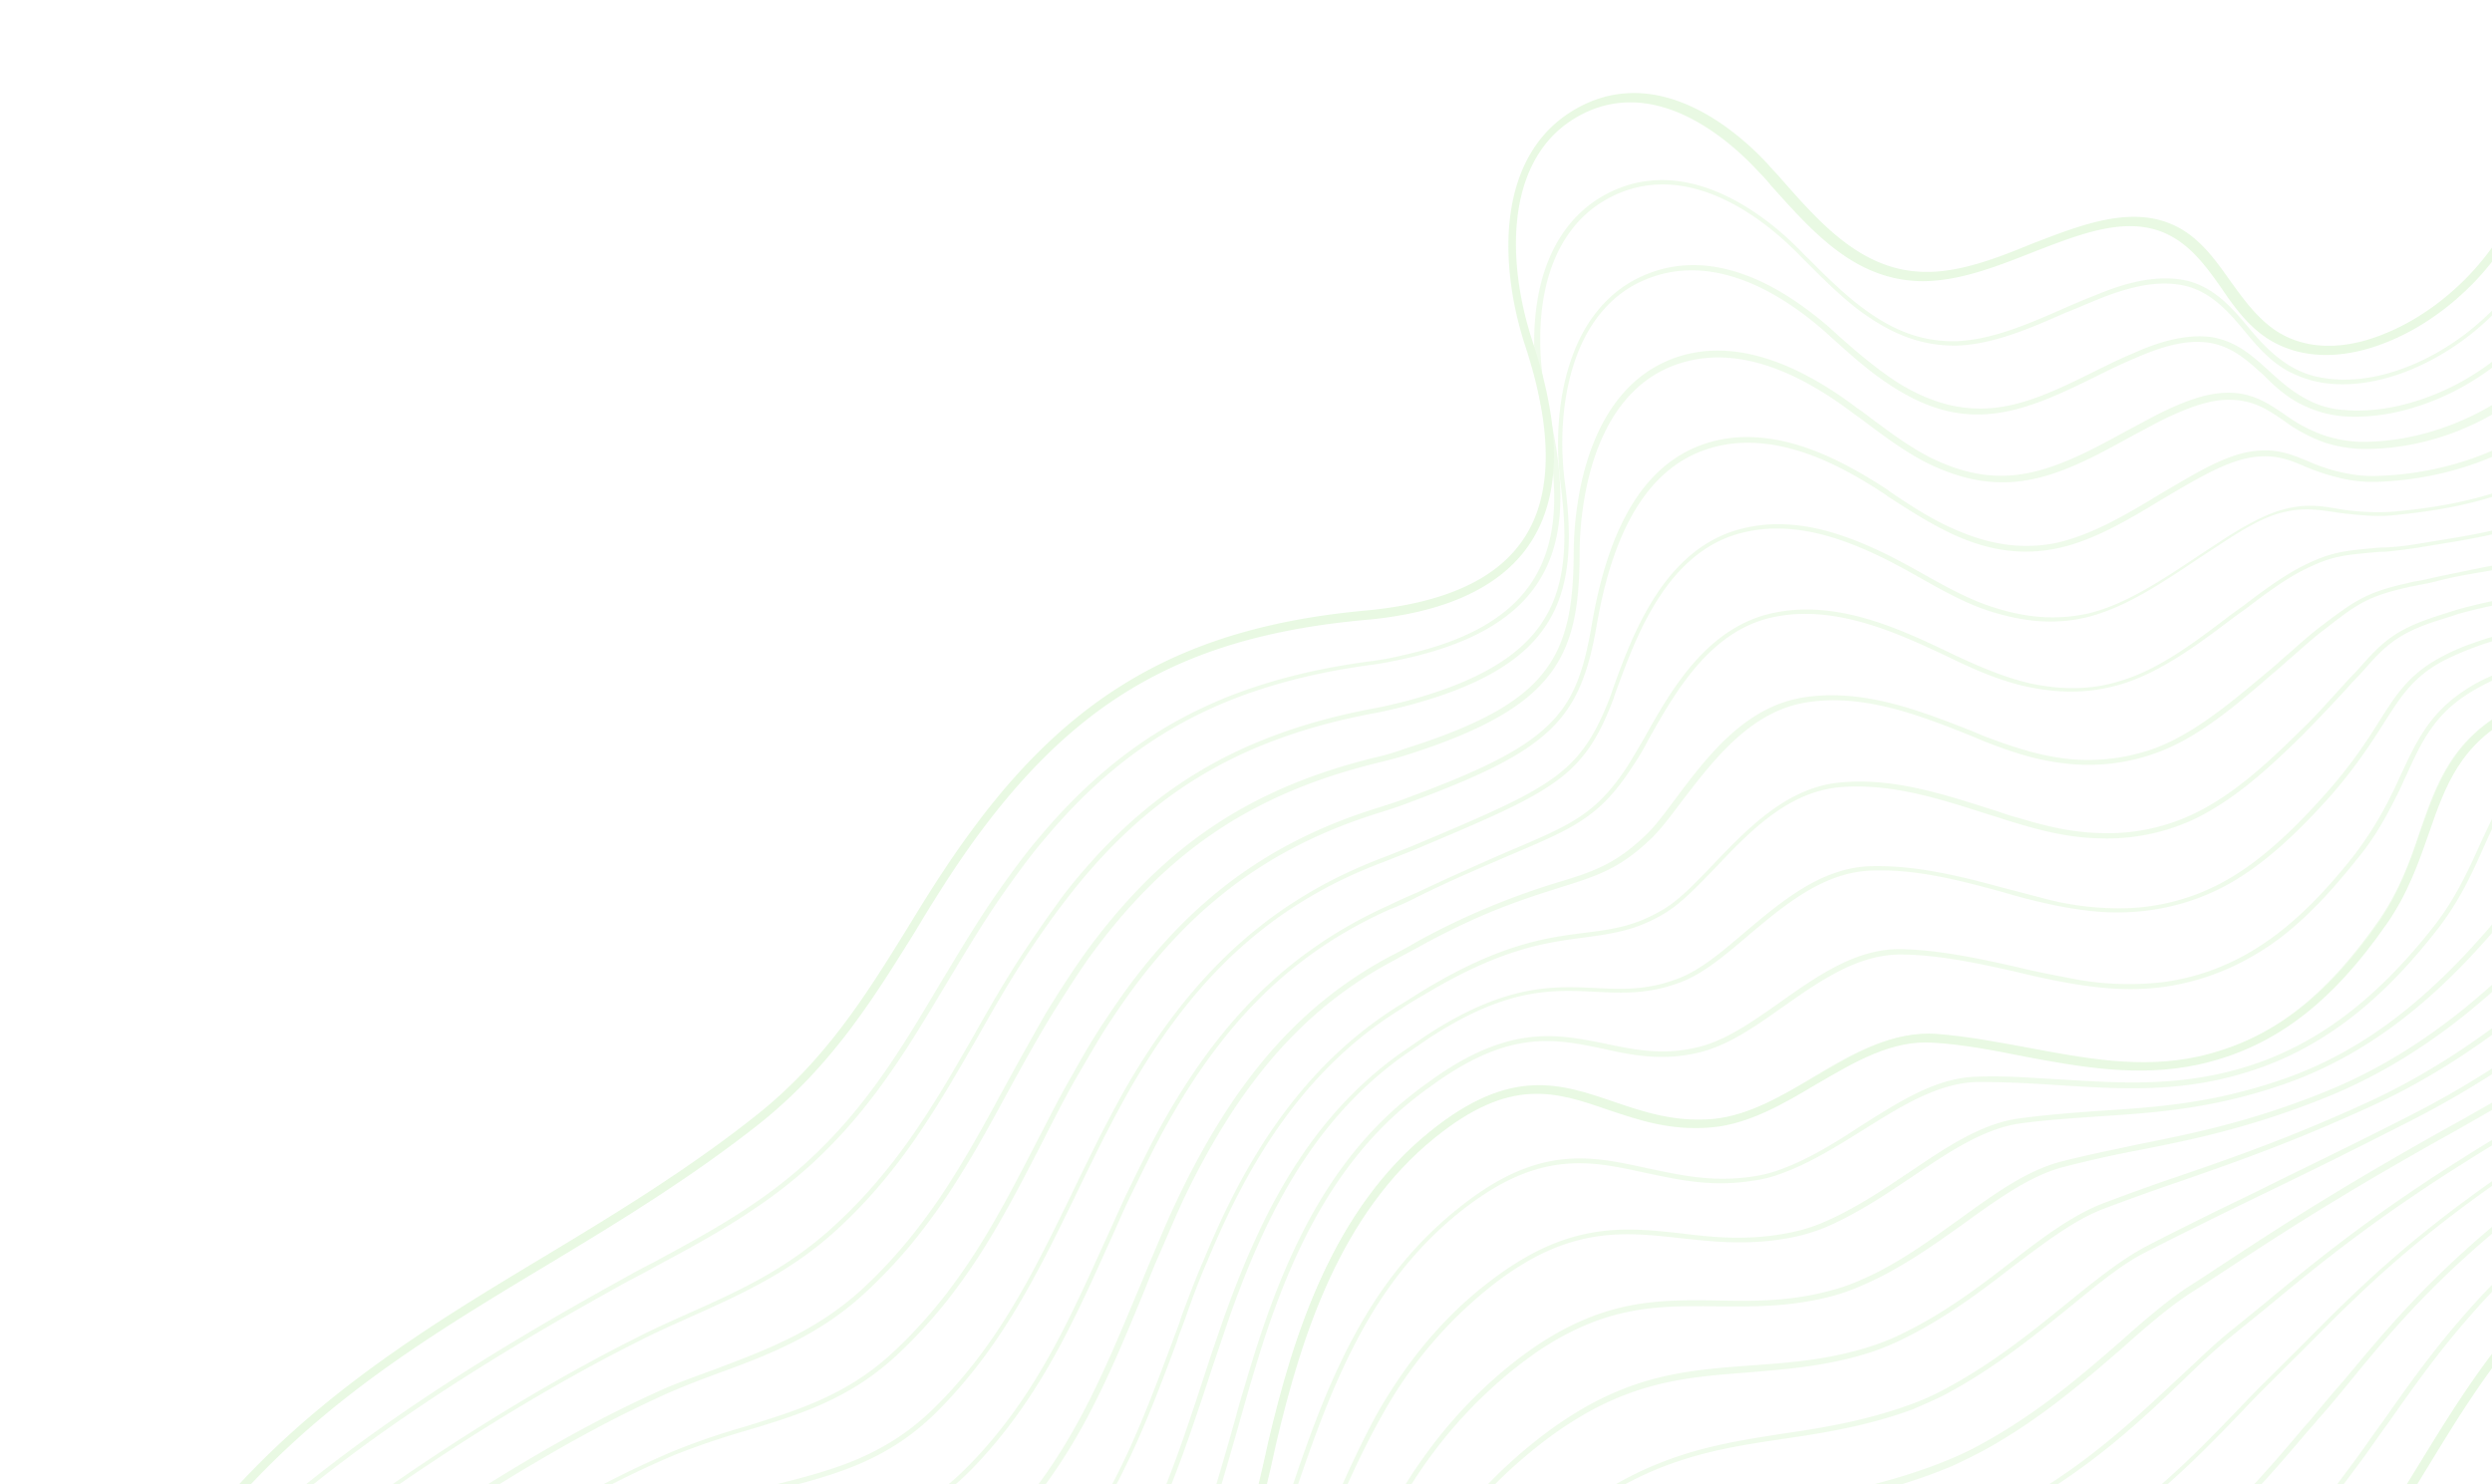 <svg xmlns="http://www.w3.org/2000/svg" xmlns:xlink="http://www.w3.org/1999/xlink" width="851" height="507" viewBox="0 0 851 507">
  <defs>
    <clipPath id="clip-path">
      <rect id="Rectangle_3739" data-name="Rectangle 3739" width="851" height="507" transform="translate(1069 573)" fill="#fff" stroke="#707070" stroke-width="1"/>
    </clipPath>
  </defs>
  <g id="Mask_Group_19" data-name="Mask Group 19" transform="translate(-1069 -573)" clip-path="url(#clip-path)">
    <g id="Group" transform="matrix(0.574, -0.819, 0.819, 0.574, 847.209, 1228.508)" opacity="0.11">
      <g id="Group_8430" data-name="Group 8430" transform="translate(0.207 0.866)" opacity="0.7">
        <path id="Path_3113" data-name="Path 3113" d="M1129.309,418.86a103.893,103.893,0,0,1-26.891-11.252C867.777,262.307,794.61,266.952,730.141,271.06c-34.3,2.288-66.911,4.236-120.007-15.874-30.324-11.408-56.884-25.861-82.767-39.846-46.406-25.066-90.221-48.842-147.9-51.035-6.618-.242-13.553-.3-20.487-.358-26.608-.459-54.1-.62-79.392-10.866-37.85-15.206-60.622-45.607-82.858-75.03-11.352-15.328-23.379-31.123-37.158-44.4C121.04-3.721,90.638-.044,55.535,4.212,38.355,6.447,20.43,8.468,0,5.929L.415,4.4C20.6,6.868,38.273,4.775,55.7,2.612,89.991-1.6,122.089-5.619,161.47,32.548c13.779,13.275,25.737,29.325,37.158,44.4,21.987,29.353,44.581,59.428,81.935,74.492,24.866,9.849,52.288,10.266,78.648,10.653,6.687-.013,13.621.045,20.487.358,58.248,2.08,102.311,25.927,148.648,51.248,25.636,13.914,52.195,28.367,82.519,39.775,52.847,20.039,84.958,17.949,119.192,15.917,64.717-4.038,138.132-8.612,373.517,136.9a99.594,99.594,0,0,0,26.147,11.039Z" transform="translate(0 499.246)" fill="#34ca00"/>
        <path id="Path_3114" data-name="Path 3114" d="M1130.245,411.982a99.911,99.911,0,0,1-43.4-15.42c-10.02-6.432-18.508-11.6-26.571-16.379-42.092-25.206-78.215-41.843-110.084-56.438-41.624-19.031-76.5-33.386-106.49-43.052-51.8-16.994-83.292-17.2-114.035-17.19-5.308-.143-10.687-.03-15.995-.173-30.538-.757-59.172-2.618-99.93-18.93-4.08-1.715-8.16-3.429-12.667-5.54-22.109-10.16-41.748-21.538-60.644-32.7-23.513-13.857-45.853-27.105-71.781-36.983a222.434,222.434,0,0,0-75.281-15.185c-7.183-.129-14.366-.258-21.37-.061-25.12-.033-51.053-.025-75.024-8.245-37.341-13.138-60.625-40.663-83.372-67.212-11.339-13.4-22.857-27.129-36.238-38.916C139.245,5.595,110.209,7.189,76.788,9.18c-18.778,1.229-38.3,2.244-61.473-3-2.8-.525-5.776-1.375-9-2.3A57.472,57.472,0,0,1,0,1.53L.414,0A62.381,62.381,0,0,0,6.728,2.353c2.977.851,5.955,1.7,8.753,2.226,22.676,5.1,42.2,4.088,60.73,2.789,32.359-2.019,63.022-3.7,101.991,31.054,13.311,12.042,25.147,25.586,36.238,38.916,22.5,26.477,45.6,53.678,82.449,66.674,23.405,8.333,49.338,8.324,74.21,8.287,6.935.058,14.435,0,21.618.132a226.941,226.941,0,0,1,76.026,15.4c26.175,9.949,48.268,23.126,72.029,37.054,18.895,11.165,38.466,22.8,60.4,32.632A121.053,121.053,0,0,0,613.9,242.8c40.51,16.24,68.9,18.031,99.185,18.717,5.308.143,10.687.031,15.995.173,30.744-.008,62.728.339,114.531,17.332,30.171,9.992,65.114,24.093,106.738,43.124,31.868,14.6,68.239,31.3,110.331,56.509,7.816,4.7,16.3,9.876,26.572,16.379,12.3,7.906,27.828,13.716,42.98,15.023l-.485,1.785Z" transform="translate(4.035 487.768)" fill="#34ca00"/>
        <path id="Path_3115" data-name="Path 3115" d="M1129.169,414.97c-20.393,3.24-43.619-4.768-60.815-16.273-9.954-6.688-17.946-11.717-25.579-16.1-33.671-19.78-62.3-31.528-90.187-43.064-5.743-2.465-11.811-4.747-17.56-7.213-44.876-18.862-76.981-31.6-103.475-41.366-47.979-17.276-77.466-19.931-105.784-21.976-5.242-.4-10.478-.795-15.648-1.448-2.37-.128-4.674-.511-7.292-.71-24.5-2.328-52.361-5.068-88.9-20.174-3.832-1.644-7.912-3.359-12.171-5.4-20.055-9.848-37.074-21.027-53.668-31.81-22.492-14.664-43.881-28.465-71.3-38.768a216.533,216.533,0,0,0-73.186-14.037c-7.431-.2-15.248.039-22.749.095-23.63.392-47.827.9-70.337-5.807-36.832-11.07-59.843-34.672-84.314-59.79-10.9-11.079-22.157-22.809-34.642-32.968-37.634-30.8-65.056-31.217-96.793-31.492-17.868-.16-35.983-.39-57.708-6.046l-8.436-2.409A86.48,86.48,0,0,1,0,1.53L.414,0A77.574,77.574,0,0,0,29.288,16.762c2.977.851,5.638,1.885,8.436,2.41,21.477,5.585,39.593,5.815,57.46,5.975,30.676.247,59.724.579,98.034,31.847,12.664,10.484,23.99,21.96,34.89,33.038,24.292,24.792,47.055,48.323,83.391,59.252,22.014,6.562,46.141,6.313,69.772,5.921,7.5-.055,15.317-.294,22.749-.094,24.8.217,48.927,4.911,73.931,14.25,27.485,10.048,48.805,24.1,71.545,38.839,16.593,10.782,33.683,21.706,53.489,31.484a126.57,126.57,0,0,0,11.923,5.328c36.044,14.965,63.906,17.7,88.153,19.961,2.375.128,4.922.582,7.3.71,5.236.4,10.726.866,15.647,1.448,28.5,2.371,58.054,4.771,106.281,22.118,26.809,9.581,58.594,22.5,103.475,41.366,5.749,2.466,11.563,4.677,17.312,7.143,27.883,11.535,56.516,23.283,90.429,43.134,7.639,4.378,15.565,9.663,25.513,16.351,16.948,11.434,40.246,19.186,60.391,15.876l-.485,1.784Z" transform="translate(10.915 463.365)" fill="#34ca00"/>
        <path id="Path_3116" data-name="Path 3116" d="M1127.758,421.925a22.025,22.025,0,0,1-4.189,2.648c-24.466,13.338-55.425,2.3-76.292-12.452-9.7-6.617-17.2-11.5-24.587-15.812-30.22-17.7-56.108-26.739-81.252-35.568-8.047-2.849-15.851-5.627-23.584-8.659-35.4-13.406-64.343-24.97-89.883-35.287l-10.395-4.067c-44.407-17.63-71.469-22.338-97.787-26.833l-15.3-2.723c-5.1-.908-10.45-1.886-16.116-2.68-21.533-3.4-46.182-7.148-76.023-20.341-3.832-1.644-7.594-3.543-11.605-5.512-18.248-9.607-33.215-20.474-47.754-30.944-21.223-15.4-41.413-29.682-69.643-39.943a204.531,204.531,0,0,0-71.091-12.89c-8-.087-16.379.265-24.2.5-21.894.888-44.532,1.563-65.582-3.625-36.82-9.144-60.769-30.267-86.249-52.652-10.142-8.939-20.711-18.276-32.3-26.8-37.154-27.642-64.271-30.169-93.015-32.61C94.2,54.2,77,52.579,56.473,46.442c-2.481-.709-5.141-1.744-8.119-2.594C27.857,36.62,9.213,20.583,0,2.295L.622,0C9.2,18.656,28.2,35.345,48.7,42.574c2.908,1.105,5.638,1.885,8.119,2.593,20.277,6.066,37.482,7.685,53.943,9.09,28.992,2.513,56.358,5.111,94.008,32.894,11.59,8.529,22.159,17.866,32.3,26.8,25.3,22.059,49,43.112,85.573,52.184,20.553,5.047,43.191,4.371,64.838,3.412,8.065-.168,16.2-.591,24.444-.434a206.825,206.825,0,0,1,71.588,13.031c28.726,10.4,48.847,24.939,70.318,40.411,14.539,10.47,29.505,21.337,47.506,30.873a122.053,122.053,0,0,0,11.357,5.441c29.593,13.122,53.994,16.8,75.529,20.2,5.666.794,11.012,1.773,16.11,2.68l15.306,2.723c26.313,4.5,53.623,9.275,98.283,26.974l10.395,4.067c25.541,10.317,54.488,21.881,89.883,35.287,7.733,3.033,15.532,5.81,23.65,8.4,25.144,8.829,51.28,17.942,81.754,35.71,7.386,4.307,14.881,9.2,24.516,16.067,20.437,14.353,50.652,25.18,74.236,12.14a28.952,28.952,0,0,0,5.848-3.823l-.694,2.549Z" transform="translate(20.13 427.602)" fill="#34ca00"/>
        <path id="Path_3117" data-name="Path 3117" d="M1124.2,434.346q-1.637,1.593-3.268,3.186c-2.888,2.747-5.412,6.146-8.047,8.964-5.616,6.911-11.547,14.006-20.718,18.253-29.03,13.408-60.644-6.06-72.908-15.057a214.093,214.093,0,0,0-23.6-15.529c-27.949-16.224-52.019-23.1-75.344-29.76-8.929-2.552-17.863-5.1-26.908-8.235-34.5-11.778-66.421-24.192-97.258-37.668-41.337-18.124-66.713-25.1-91.1-31.789-4.47-1.276-8.934-2.551-13.647-3.9-6.95-1.984-14.777-3.672-22.928-5.174-19.021-3.786-40.526-8.28-64.978-19.659a122.381,122.381,0,0,1-11.04-5.625c-16.621-9.692-29.781-20.317-42.515-30.547-19.775-15.811-38.2-30.687-67.422-41.232a197.024,197.024,0,0,0-68.748-11.671c-8.562.027-17.51.492-26.209,1.029-20.088,1.129-40.99,2.3-60.331-1.3-37.62-7.174-63.253-26.032-90.167-46.08-8.889-6.659-18.026-13.389-27.976-20.077-36.673-24.483-62.176-29.021-89.237-33.729-15.55-2.793-31.6-5.728-50.922-12.347-2.66-1.034-5.321-2.069-7.8-2.778C40.6,85.56,21.7,69.451,12.174,51.348c-5.66-10.68-6.5-19.434-7.4-27.933C4.2,16.658,3.483,10.412.537,3.527L0,2.55.691,0A24.1,24.1,0,0,1,2.233,3.188C5.11,10.327,5.824,16.573,6.647,23.4c.906,8.5,1.811,17,7.292,27.353C23.111,68.205,42,84.314,62.045,92.236A76.657,76.657,0,0,0,69.6,94.942c19.077,6.548,35.123,9.483,50.673,12.276,27.309,4.779,53.06,9.388,89.912,34.2,9.95,6.688,19.087,13.417,27.976,20.077,26.984,19.792,52.368,38.579,89.492,45.612,19.093,3.531,39.677,2.544,59.765,1.415,8.7-.536,17.648-1,26.209-1.029,23.879-.321,46.584,3.692,69.562,11.629,29.54,10.36,48.143,25.562,67.919,41.373,12.733,10.229,25.894,20.855,42.267,30.476a105.371,105.371,0,0,0,10.792,5.555C628.37,307.83,649.7,312,668.652,316.04c8.323,1.829,15.973,3.19,23.171,5.245l13.647,3.9c24.383,6.69,49.764,13.664,91.35,31.86,30.832,13.477,62.755,25.891,97.258,37.668,9.039,3.132,17.725,5.612,26.908,8.235,23.568,6.733,47.885,13.678,75.768,30.157a278.269,278.269,0,0,1,23.524,15.784c12.015,8.926,42.958,27.926,71.105,14.816,8.852-4.064,14.4-10.72,20.084-17.885a107.882,107.882,0,0,1,8.108-9.219c1.8-1.685,3.588-3.37,5.313-4.8Z" transform="translate(36.543 367.761)" fill="#34ca00"/>
        <path id="Path_3118" data-name="Path 3118" d="M1125.093,430.012a88.7,88.7,0,0,0-24.7,15.193c-2.816,2.492-5.379,5.056-8.2,7.548-6.537,6.373-12.44,12.377-21.721,16.044-20.575,7.857-43.856,2.031-69.711-17.989a181.449,181.449,0,0,0-22.6-15.245c-29.371-16.9-53.424-21.852-78.97-27.226-6.834-1.4-13.922-2.878-20.939-4.608C840.87,394.7,811.168,381,783.946,368c-41.348-20.051-64.795-29.22-89.657-39.069l-6.741-2.749c-8.229-3.174-17.731-5.613-28.038-8.008-16.765-4.238-35.829-8.86-55.883-18.708-3.515-1.828-6.781-3.585-10.475-5.739-15.312-9.592-26.845-20.3-38.021-30.362-17.762-16.335-34.739-31.621-64.526-42.052a186.05,186.05,0,0,0-66.723-10.269c-9.444.324-19.275,1.087-28.54,1.737-18.282,1.37-37.13,2.854-54.445.655-39.8-5.051-66.62-21.5-97.808-40.572-6.4-4.024-13.038-8.119-20-12.03-35.131-21.3-59.02-27.845-84.328-35.074-14.639-4.181-29.6-8.178-47.9-15.6a69.044,69.044,0,0,1-7.167-3.146c-19.407-8.29-37.942-23.747-48.452-40.207C29.238,57.4,27.133,49.382,25.207,41.69c-1.527-6.2-3.054-12.409-6.7-18.67A72.01,72.01,0,0,0,7.51,8.344,98.011,98.011,0,0,0,0,1.53L.414,0A60.2,60.2,0,0,1,8.848,7.353a74.824,74.824,0,0,1,11.173,15c3.581,6.516,5.108,12.721,6.883,19C28.829,49.042,31,56.8,36.761,66.14c10.331,16.135,28.438,31.2,47.6,39.414a70.183,70.183,0,0,0,7.236,2.891c18.126,7.1,33.261,11.423,47.652,15.534,25.309,7.229,49.446,13.848,85.39,35.1,6.891,4.166,13.534,8.26,20,12.029,30.941,19,57.761,35.451,97.064,40.36,17.315,2.2,35.1.687,54.2-.725,9.265-.65,19.1-1.412,28.788-1.666a188.828,188.828,0,0,1,67.467,10.481c30.353,10.318,47.261,25.859,65.271,42.265,11.175,10.059,22.461,20.7,37.773,30.29a100.216,100.216,0,0,0,10.226,5.668c20.055,9.848,38.871,14.4,55.386,18.566,10.312,2.4,20.057,4.9,28.286,8.079l6.741,2.749c24.863,9.849,48.061,18.947,89.663,39.069,27.15,13.249,56.676,26.626,94.061,35.656,7.016,1.729,14.1,3.2,20.939,4.608,25.541,5.374,49.847,10.392,79.395,27.622,6.961,3.911,14.143,8.983,22.78,15.571,25.249,19.3,47.968,25.236,67.727,17.422,8.962-3.483,14.865-9.487,21.407-15.86a96.246,96.246,0,0,1,8.262-7.8A107.668,107.668,0,0,1,1126.6,427.42l-.761,2.8Z" transform="translate(43.243 344.052)" fill="#34ca00"/>
        <path id="Path_3119" data-name="Path 3119" d="M1126.794,424.729a117.312,117.312,0,0,0-43.922,19.042c-2.679,1.982-5.423,4.22-8.1,6.2-6.9,5.721-13.658,10.932-23.044,14.018-26.268,8.153-49.257-6.653-66.332-20.594a153.952,153.952,0,0,0-21.611-14.962c-24.753-14.212-46.353-17.361-66.961-20.226a274.821,274.821,0,0,1-30.286-5.629c-35.015-8.9-64.916-19.914-91.294-34.041-21.264-11.293-36.856-19.866-50.773-27.687-13.244-7.354-24.642-13.631-37.033-20.191-8.631-4.662-19.368-7.454-31.526-10.927-14.888-4.252-31.512-9-48.41-17.673-3.267-1.757-6.464-3.769-9.909-5.852-13.933-9.748-24.157-20.359-33.706-30.5-15.818-16.6-30.781-32.414-61.451-42.547a173.431,173.431,0,0,0-64.38-9.05c-10.575.551-21.288,1.611-31.684,2.487-16.793,1.8-32.7,3.293-48.242,2.427-45.054-2.431-76.079-18.16-115.057-38.083l-2.343-1.218c-33.478-17.528-55.257-25.946-78.138-35.228-14.225-5.711-28.7-11.493-46.864-19.429-1.916-.822-4.011-1.97-5.927-2.792l-.923-.538c-18.7-8.913-36.522-23.067-47.695-38.069-6.034-8.316-9.159-15.526-12.354-22.481-2.658-5.978-5.136-11.63-9.351-17.778a67.657,67.657,0,0,0-11.9-13.289C19.819,13.233,9.978,7.127,0,1.53L.414,0C10.572,5.923,20.729,11.845,28.667,19.057A90.949,90.949,0,0,1,40.75,32.671c4.463,6.219,6.942,11.871,9.53,18.1,2.946,6.885,6.072,14.095,12.175,22.156,10.994,14.676,28.564,28.759,47.019,37.6l.923.539c2.164.892,4.011,1.969,5.927,2.792,17.849,8.119,32.57,13.972,46.616,19.357,23.2,9.1,44.908,17.771,78.951,35.186l2.343,1.219c38.73,19.852,69.507,35.509,114.313,37.87,15.289.8,31.2-.7,47.994-2.5,10.465-1.131,21.178-2.191,31.684-2.486a177.49,177.49,0,0,1,65.124,9.262c31.1,10.53,46.061,26.34,62.127,43.015,9.548,10.144,19.593,20.429,33.526,30.177a83.223,83.223,0,0,0,9.661,5.781c16.65,8.6,33.274,13.349,47.913,17.531,11.911,3.4,23.077,6.591,32.023,11.069,12.638,6.631,24.036,12.908,37.033,20.191,13.989,7.567,29.509,16.394,50.773,27.687,26.136,14.056,56.031,25.068,90.8,33.9a275.978,275.978,0,0,0,30.038,5.559c20.856,2.936,42.39,6.34,67.71,20.438a151.04,151.04,0,0,1,21.787,15.288c16.893,13.615,39.386,28.28,64.525,20.353,9.072-2.9,15.581-8.184,22.41-13.65,2.673-1.982,5.17-4.291,8.163-6.457,12.925-9.218,28.341-15.8,45.372-19.452Z" transform="translate(46.933 329.449)" fill="#34ca00"/>
        <path id="Path_3120" data-name="Path 3120" d="M1127.554,421.925a137.173,137.173,0,0,0-61.719,18.627c-2.607,1.728-5.148,3.2-7.755,4.927-7.749,4.928-14.865,9.487-24.615,11.922-25.784,6.369-45.41-8.026-63.13-23.526-7.578-6.559-13.834-11.093-20.613-14.678-23.656-13.348-42.8-14.7-63.51-16.217-9.982-.654-20.211-1.378-31.086-3.661-34.685-7.16-63.411-17.562-88.026-32.284-25.359-14.934-41.425-26.665-57.315-38.071-7.364-5.4-14.54-10.47-22.217-15.684-9.028-6.149-21.115-9.877-33.88-14.072-13.082-4.011-28.079-8.844-42.248-16.737a95.267,95.267,0,0,1-9.344-5.965c-12.871-9.719-21.468-20.415-29.955-30.53-13.874-16.873-26.645-32.88-57.812-43.156-20.138-6.577-40.321-9.045-62.284-7.9-11.954.706-23.866,2.247-35.531,3.859C402.091,200.7,388.8,202.4,375.6,202.751c-44.891.911-77.932-9.35-116.994-26-38.318-16.438-59.833-27.8-84.545-41.179-10.3-5.413-21.019-11.222-33.727-17.6a29.647,29.647,0,0,1-4.19-2.3l-2.095-1.148C116.3,105.065,99.021,91.889,86.938,78.275A158.656,158.656,0,0,1,72.693,58.824C68.9,53.073,65.544,47.718,60.446,41.867a85.185,85.185,0,0,0-12.567-11.83C38.453,22.4,26.49,16.237,15.091,9.96,9.978,7.126,4.8,4.548,0,1.53L.414,0C5.28,2.763,10.641,5.667,16,8.572c11.715,6.094,23.61,12.512,33.284,20.219A110.606,110.606,0,0,1,62.032,40.947c5.346,5.921,8.707,11.276,12.426,17.283A136.494,136.494,0,0,0,88.524,77.354c11.9,13.289,28.937,26.394,46.441,35.788l2.095,1.148c1.42.68,2.77,1.615,4.19,2.3,12.708,6.376,23.431,12.186,33.726,17.6,24.781,13.121,46.227,24.74,84.545,41.179,38.566,16.509,71.608,26.77,116.25,25.788,13.194-.351,26.486-2.048,40.908-3.971,11.665-1.613,23.826-3.083,35.779-3.789a166.936,166.936,0,0,1,63.1,7.86c31.663,10.417,44.682,26.5,58.735,43.694,8.239,10.045,16.588,20.669,29.459,30.388a77.967,77.967,0,0,0,9.1,5.894c13.92,7.822,28.67,12.584,41.75,16.595s25.1,7.994,34.376,14.214c7.678,5.214,14.859,10.286,22.217,15.684,15.642,11.335,31.708,23.066,57.067,38,24.438,14.4,53.165,24.8,87.6,31.887,10.627,2.212,20.856,2.936,30.838,3.59,19.891,1.562,40.422,2.756,64.249,16.429a128.78,128.78,0,0,1,20.8,15c17.367,14.848,36.492,29.1,61.394,23.029,9.436-2.25,16.551-6.809,24.053-11.808,2.607-1.728,5.142-3.2,7.749-4.928a139.159,139.159,0,0,1,63.351-18.712L1127.8,422Z" transform="translate(50.456 316.448)" fill="#34ca00"/>
        <path id="Path_3121" data-name="Path 3121" d="M1127.375,421.6a59.81,59.81,0,0,0-6.8-.568c-23.4-1.464-47.527,3.73-72,15.141-2.469,1.218-4.619,2.251-7.088,3.469-8.356,4.205-16.4,8.226-26.505,10.009-26.362,4.555-43.272-10.986-59.751-26.131-7.083-6.418-13.09-10.881-19.373-14.324-22.3-12.412-40.8-12.2-60.121-11.953-10.185.111-20.625.152-31.885-1.692-34.6-5.489-61.664-15.14-85.077-30.343-23.165-15.132-37.87-28.945-51.649-42.22-6.338-6.205-12.567-11.83-19.291-17.6-8.929-7.494-21.628-11.945-35.065-16.607-12.2-4.309-24.894-8.759-36.829-16.013a76.433,76.433,0,0,1-8.779-6.078c-11.989-10.017-19.028-20.542-26.136-30.813-11.682-17.07-22.509-33.347-53.992-43.438a158.394,158.394,0,0,0-60.19-6.754c-13.65,1.045-27.645,3.365-40.826,5.643-11.237,2.009-21.84,3.65-32.305,4.781-43.982,4.467-77.758.862-116.588-12.7-35.673-12.387-55.753-26.087-76.866-40.907-10.377-7.084-21.182-14.565-34.358-22.174-.923-.539-1.846-1.077-3.018-1.686-.923-.539-2.095-1.148-3.266-1.757-17.3-10.159-33.793-22.287-46.36-34.117A206.185,206.185,0,0,1,98.043,66.889c-5.167-5.6-10.086-11.121-16.314-16.745a156.353,156.353,0,0,0-13.409-10.7c-9.7-6.616-21.418-12.709-32.527-18.08C28.516,17.64,21.666,14.31,15.45,10.612,9.909,7.381,4.8,4.548,0,1.53L.414,0C5.528,2.834,10.82,5.994,16.361,9.225c6.216,3.7,13.066,7.028,20.343,10.755,11.288,5.7,23.073,11.534,32.706,18.406A138.483,138.483,0,0,1,83.066,49.152,214.993,214.993,0,0,1,99.629,65.969c4.561,4.873,9.052,10,14.964,15.81a252.09,252.09,0,0,0,45.933,33.72c1.171.609,2.1,1.148,3.266,1.757.924.539,2.1,1.148,3.019,1.686,13.176,7.609,23.98,15.089,34.289,22.429,21.182,14.565,41.014,28.195,76.439,40.511C315.871,195.3,349.4,198.837,393.382,194.37c10.465-1.131,20.82-2.843,32.057-4.852,13.43-2.207,27.176-4.6,41.074-5.572,21.536-1.539,41.539.6,61,6.712,32.228,10.3,43.3,26.652,55.164,44.048,6.86,10.2,13.9,20.725,25.709,30.416a62.556,62.556,0,0,0,8.53,6.007c11.687,7.183,24.452,11.378,36.4,15.616,13.691,4.734,26.632,9.255,35.743,17.075,6.724,5.766,12.881,11.646,19.291,17.6,14.027,13.345,28.231,27.017,51.4,42.149s49.974,24.712,84.328,30.13c11.018,1.773,21.451,1.732,31.394,1.55,19.561-.18,38.311-.318,61.107,12.236,6.537,3.514,12.721,8.3,19.8,14.72,16.91,15.542,32.783,29.964,58.015,25.635,9.789-1.6,17.582-5.69,25.938-9.9,2.469-1.218,4.624-2.251,7.093-3.469,24.791-11.6,49.169-16.718,72.814-15.183a58.339,58.339,0,0,1,7.292.71l-.413,1.53Z" transform="translate(53.881 304.791)" fill="#34ca00"/>
        <path id="Path_3122" data-name="Path 3122" d="M1126.3,424.587a150.337,150.337,0,0,0-23.943-4.367c-27.051-2.782-52.3,4.564-70.968,11.317-1.769.594-3.847,1.373-5.616,1.968-9.524,3.6-18.42,6.823-29.134,7.883-24.747,2.544-38.46-10.985-52.774-25.237-1.284-1.19-2.315-2.309-3.6-3.5a90.3,90.3,0,0,0-18.381-14.04c-21.446-11.619-38.736-9.965-57.089-8.34-10.147.947-20.608,2.078-32.26.673-34.023-3.675-60.159-12.788-82.057-28.657-20.547-14.933-32.959-30.29-44.947-45.249-5.815-7.154-11.2-13.911-17.4-20.627-8.516-9.024-21.567-14.126-35.616-19.511-10.885-4.209-22.274-8.56-32.293-14.992a61.677,61.677,0,0,1-8.145-6.447c-10.858-10.243-16.767-20.994-22.5-31.42-9.489-17.268-18.372-33.813-50.242-43.466a146.724,146.724,0,0,0-57.915-5.281c-16.476,1.611-32.94,5.149-48.59,8.645-7.418,1.727-14.2,3.085-21.234,4.372-42.578,8.164-76.771,11.033-116.182.6-34.7-9.086-53.024-25.308-72.523-42.139-9.467-8.472-19.43-17.086-31.406-25.176l-1.1-.864c-1.351-.935-2.949-1.941-4.548-2.947-18.619-12.185-33.475-22.471-45.6-31.978-4.837-3.854-9.247-7.311-13.339-10.952a252.683,252.683,0,0,0-22.973-17.823c-5.154-3.67-9.7-6.617-14.319-9.309-9.909-5.852-21.088-10.967-31.949-16.267-7.1-3.4-14.018-6.476-20.551-9.99C24.643,15.161,13.92,9.351,4.19,3.825,2.77,3.145,1.419,2.21,0,1.53L.414,0c1.6,1.006,3.018,1.686,4.617,2.692,9.73,5.526,20.453,11.336,32.913,17.641,6.6,3.259,13.2,6.518,20.3,9.919C69.177,35.3,80.355,40.412,90.2,46.519a164.991,164.991,0,0,1,14.567,9.38c8.531,6.007,15.5,11.844,23.221,17.894,4.162,3.386,8.5,7.1,13.339,10.952,12.127,9.506,26.984,19.793,45.6,31.978,1.6,1.006,2.949,1.941,4.548,2.947l1.1.864c12.224,8.161,22.188,16.775,31.654,25.247,19.25,16.76,37.33,32.911,71.53,41.855,38.915,10.291,72.859,7.352,115.19-.883,6.784-1.359,13.885-2.9,21.234-4.373,15.9-3.425,32.362-6.962,48.907-8.828,21.108-1.936,40.437-.261,58.66,5.494,32.545,10.12,41.676,26.736,51.345,44.33,5.481,10.355,11.459,20.852,22.138,30.769a54.967,54.967,0,0,0,7.717,6.05c10.02,6.432,21.155,10.712,32.046,14.921,14.292,5.456,27.6,10.629,36.289,19.979,6.2,6.715,11.833,13.543,17.648,20.7,11.988,14.96,24.152,30.245,44.7,45.179,21.65,15.8,47.361,24.514,81.136,28.118,11.4,1.334,21.865.2,32.012-.744,18.668-1.809,36.206-3.392,58.148,8.369A81.277,81.277,0,0,1,941.74,411.15c1.284,1.19,2.563,2.38,3.6,3.5,14.137,13.926,27.349,27.314,51.286,24.812,10.467-1.131,19.357-4.359,28.82-7.7,1.764-.595,3.847-1.373,5.611-1.968,18.988-6.937,44.236-14.283,71.778-11.359a187.187,187.187,0,0,1,24.2,4.438l-.485,1.785Z" transform="translate(57.307 293.135)" fill="#34ca00"/>
        <path id="Path_3123" data-name="Path 3123" d="M1125.328,428.156l-11.409-3.26c-9.43-2.693-19.285-5.783-29.063-7.2-23.408-3.39-45.592,1.535-70,7.748l-1.764.595c-11.448,2.774-22.08,5.505-34.211,5.885-23.7.647-35.247-11.99-47.4-25.349-1.819-2.168-3.952-4.151-5.771-6.318-6.024-6.389-11.536-10.71-17.389-13.757-20.277-11.01-36.6-7.982-54.058-4.728-10.174,2.038-20.85,3.933-32.706,3.294-33.764-1.678-58.726-10.182-79.108-26.716-18-14.479-28.3-31.705-38.311-48.025-4.8-7.961-10.015-16.319-15.62-24.238-7.854-10.483-21.264-16.236-35.423-22.2-9.827-4.181-19.9-8.432-28.432-14.439a40.835,40.835,0,0,1-7.579-6.56c-10.045-10.285-14.505-21.447-18.925-31.774-7.3-17.466-14.057-33.954-46.175-43.677-17.3-5.216-35.635-6.608-55.821-4.133-21,2.517-41.338,8.519-60.794,14.223l-5.543,1.712c-38.03,11.111-74.227,21.373-115.845,14.155-34.147-6.183-50.86-24.415-68.289-43.951-8.446-9.279-17.25-19.21-28.344-27.6l-5.333-4c-13.864-10-29.534-20.246-45.094-29.909-13.892-8.912-26.682-16.96-41.346-24.994-5.61-2.975-10.544-5.483-15.23-7.921-10.117-5.087-20.689-9.48-30.944-14.057C72.237,37.819,65.248,35,58.646,31.74c-13.094-5.937-23.459-11.1-32.583-15.9C17.863,11.576,8.738,6.772,0,1.53L.414,0C9.332,5.568,18.456,10.372,26.9,14.707c9.124,4.8,19.31,9.636,32.583,15.9q10.007,4.506,20.758,9.225c10.324,4.322,21.075,9.041,30.944,14.057,4.686,2.437,9.869,5.016,15.23,7.921,14.665,8.034,27.454,16.082,41.346,24.994,15.243,9.847,31.23,19.907,45.094,29.909l5.333,4c11.342,8.458,20.146,18.389,28.523,27.923,17.5,19.281,33.963,37.443,67.365,43.413,41.053,7.331,77-3,114.783-14.183l5.544-1.713c19.773-5.888,40.113-11.889,61.359-14.336,20.434-2.4,39.017-.941,56.565,4.346,33.179,9.751,40.05,26.821,47.526,44.612,4.42,10.327,8.7,21.163,18.5,31.377a42.974,42.974,0,0,0,7.152,6.163c8.53,6.007,18.358,10.188,28.257,14.113,14.4,6.037,28.131,11.606,36.344,22.741,5.919,7.735,10.825,16.277,15.868,24.309,10.015,16.319,20.134,33.219,37.887,47.628,19.952,16.137,44.666,24.57,77.863,26.361,11.861.64,22.283-1.327,32.144-3.18,17.7-3.183,34.343-6.4,55.364,4.827A74.315,74.315,0,0,1,927.3,399.335c2.067,2.238,3.952,4.151,5.771,6.318,11.723,12.963,23.022,25.528,45.73,24.6,11.889-.451,22.449-2.927,33.715-6.027l1.764-.595c24.654-6.142,47.091-11,70.813-7.79,10.02,1.489,19.7,4.253,29.305,7.272l11.415,3.26Z" transform="translate(60.001 283.192)" fill="#34ca00"/>
        <path id="Path_3124" data-name="Path 3124" d="M1123.851,434.856c-10.268-1.56-20.233-5.231-29.774-8.5-8.8-3.061-17.835-6.193-26.974-7.98-20.338-3.885-40.477-.575-60.06,2.622-15.058,2.292-30.5,5.022-46.1,4.41-23.038-.812-32.777-13.208-42.946-26-6.349-8.132-13.129-16.66-23.424-22.072-19.418-10.216-34.778-5.814-51.269-1.186-10.136,2.873-20.591,5.931-32.9,5.985-33.753.248-57.051-7.5-76.094-25.029-15.444-14.026-23.6-32.285-31.323-50.147a256.072,256.072,0,0,0-14.016-28.176c-7.121-12.2-21.209-18.418-34.729-24.752-11.927-5.328-24.026-10.982-32.155-20.446C612.921,223,609.77,211.935,606.55,201.127c-5.463-18.316-9.921-34.421-42.425-43.705l-.248-.071c-39.7-11.339-81.15,1.541-116.507,15.613-2.717,1.147-5.365,2.039-7.833,3.256-33.909,13.662-69.019,27.8-107.358,24.27-33.418-2.953-48.626-23.777-64.3-45.834-7.6-10.412-15.388-21.15-25.282-30.019-32.81-28.873-87.614-50.57-135.926-69.588-21.282-8.276-41.572-16.269-59.1-24.573C28.79,21.818,12.14,13.218,0,1.784L.484,0c12,11.942,28.968,20.359,47.672,29.273,17.6,8.049,37.643,15.971,58.856,24.5C155.572,72.864,210.376,94.56,243.435,123.5c10.143,8.94,17.925,19.678,25.461,30.345,15.5,21.731,30.28,42.159,62.884,45.154,38.091,3.464,72.883-10.495,106.544-24.227,2.717-1.146,5.364-2.038,7.833-3.256C481.831,157.264,523.6,144.2,563.8,155.68l.248.071c33.5,9.567,38.423,26.906,43.707,44.9,3.041,10.482,6.192,21.544,15.175,31.8,7.7,9.067,19.871,14.466,31.545,19.723,13.84,6.15,28.1,12.7,35.655,25.291,5.578,9.009,9.822,19.01,13.95,28.43,7.793,17.608,16.011,35.612,30.964,49.5,18.618,17.128,41.486,24.484,74.672,24.349,12.059-.125,22.443-2.927,32.331-5.872,16.81-4.812,32.733-9.328,52.829,1.356,10.726,5.81,17.505,14.338,24.1,22.54,9.987,12.466,19.3,24.465,41.525,25.32,15.361.541,30.733-1.934,45.79-4.226,19.825-3.126,40.218-6.366,60.87-2.665,9.386,1.857,18.431,4.99,27.47,8.122,9.789,3.345,19.506,6.944,29.779,8.5Z" transform="translate(63.137 270.374)" fill="#34ca00"/>
        <path id="Path_3125" data-name="Path 3125" d="M1122.179,439.558c-10.654-1.121-21.214-3.588-31.455-6.239-9.248-2.367-17.758-4.522-26.538-5.657-18.872-2.369-37.033,1.508-56.323,5.612-15.333,3.311-31.477,6.665-47.786,6.676-23.744-.189-34.795-12.684-46.38-26.157-6.311-7.3-13.046-14.988-21.964-20.557a70.037,70.037,0,0,0-10.367-5.158c-12.307-4.889-22.416-3.107-33.968-.913-2.508.382-5.087,1.019-7.843,1.33-6.967,1.033-15.554,2.15-25.221,1.312-19.467-1.165-34.448-4.072-46.8-9.8A83.587,83.587,0,0,1,740.659,360.8c-6.2-6.715-11.31-14.492-16.292-24.706-3.086-6.374-5.853-12.933-8.372-19.421-5-12.139-10.174-24.6-17.643-35.527-8.433-12.3-23.54-17.71-37.9-22.911-11.459-4.1-22.168-7.979-29.856-15.119-9.218-8.4-13.349-17.822-17.053-26.845-6.719-15.653-12.9-30.328-44.494-41-3.156-1.176-6.382-2.1-9.608-3.019-37.357-10.12-75.29-.355-107.378,10.531-4.1,1.3-8.26,2.859-12.672,4.346l-6.495,2.265c-29.192,10.065-62.549,21.687-98.945,17.884-31.97-3.364-46.78-22.7-62.554-43.412-7.316-9.506-14.989-19.663-24.594-27.625-32.59-27.712-85.727-48.657-132.619-67-19.545-7.78-38.167-15.021-54.349-22.39C40.816,38.124,16.971,27.468,4.256,9.278,3.471,8.23,2.934,7.252,2.148,6.2L0,2.295.622,0c.826,1.884,1.9,3.839,2.975,5.794A28.058,28.058,0,0,0,5.7,8.868C18.309,26.476,41.589,37.246,60.431,45.649c16.182,7.369,34.8,14.611,54.349,22.39,47.141,18.409,100.277,39.354,133.364,67.208,9.784,8.288,17.457,18.446,24.773,27.951,15.416,20.06,30.226,39.4,61.2,42.477,35.9,3.662,68.939-7.776,98.131-17.841l6.495-2.265c4.165-1.557,8.26-2.859,12.672-4.345,32.336-10.815,70.587-20.765,108.44-10.5,3.225.921,6.7,1.914,9.856,3.09,32.338,10.885,38.988,26.793,45.6,41.864,3.773,8.768,7.655,18.117,16.693,26.193,7.264,6.744,17.973,10.627,29.179,14.651,14.859,5.343,30.215,10.828,38.758,23.7,7.4,11.177,12.572,23.643,17.571,35.782,2.519,6.488,5.534,13.117,8.372,19.421A102.626,102.626,0,0,0,742,359.807a79.233,79.233,0,0,0,26.445,18.815c12.17,5.4,26.842,8.49,46.061,9.584a120.663,120.663,0,0,0,24.72-1.454c2.756-.311,5.335-.948,7.843-1.33,11.806-2.122,22.157-3.834,35.214,1.268a55.831,55.831,0,0,1,10.792,5.555c9.166,5.639,15.9,13.332,22.388,20.953,11.161,13.076,21.782,25.174,44.71,25.405,16.243.244,32.138-3.18,47.472-6.492,18.48-4.061,37.7-7.91,56.891-5.725,9.028,1.206,18.028,3.5,26.781,5.728,10.246,2.651,20.735,5.372,31.46,6.239l-.347,1.275Z" transform="translate(71.163 242.217)" fill="#34ca00"/>
        <path id="Path_3126" data-name="Path 3126" d="M1118.047,458.31c-10.863-.356-21.628-2.058-32.149-3.689-9.524-1.347-18.486-2.808-26.908-3.291-17.659-.924-34.4,3.633-52.272,8.417-15.857,4.26-32.276,8.634-49.538,9.2-25.012.547-37.479-12.628-50.487-26.78-6.024-6.389-12.225-13.1-19.9-18.318a106.53,106.53,0,0,0-9.6-6.036c-10.968-5.88-18.855-5.386-29.112-5.02-2.442.127-4.883.254-7.567.31a174.4,174.4,0,0,1-24.35-.911c-15.014-1.816-32.122-4.78-46.424-12.162a78.032,78.032,0,0,1-25.083-20.9c-5.385-6.757-9.86-14.9-14.215-25.484-1.94-4.674-3.632-9.278-5.258-14.137C720,325.115,714.635,310.4,705.139,298.072,695.223,285.351,679.025,281,663.57,276.86c-10.241-2.651-19.737-5.089-26.737-9.836-9.706-6.616-14.385-14-19.428-22.029-8.045-12.735-16.268-25.8-46.207-37.644l-9.469-3.529c-38.085-13.35-75.893-6.021-107.994,2.939l-15.678,4.586-6.991,2.123c-31.109,9.243-63.417,18.967-98.364,14.753-30.274-3.7-44.933-21.624-60.626-40.664-7.205-8.925-14.907-17.991-24.085-25.557-32.619-26.621-84.088-46.815-129.808-64.544C100.554,90.5,83.848,84.081,68.769,77.577,50.354,69.57,27.749,59.268,15.047,43.005c-.785-1.049-1.391-1.771-2.177-2.819C4.977,28.867,2.309,16.02,0,3.824L1.036,0a.945.945,0,0,0,.11.581C3.5,13.612,5.957,27.224,14.139,39.45c.537.977,1.391,1.771,1.929,2.748C28.591,58.135,51.017,68.111,69.183,76.047c15.079,6.5,31.716,13.179,49.415,19.882,45.721,17.729,97.686,38.065,130.235,64.941,9.425,7.637,17.058,16.958,24.264,25.883,15.514,18.714,29.994,36.309,59.206,39.983,34.451,4.072,66.69-5.4,97.55-14.711l6.991-2.123c5.544-1.712,10.452-3.057,15.678-4.586,32.349-8.888,70.474-16.4,109.056-2.91,3.4,1.247,6.561,2.424,9.717,3.6,30.683,12.06,39.443,26.1,47.129,38.182,4.861,7.706,9.546,15.087,18.822,21.307,6.752,4.675,16.248,7.114,26.246,9.694,15.2,4.068,32.463,8.449,42.737,21.822,9.425,12.58,15.041,27.368,20.233,41.76,1.868,4.929,3.56,9.534,5.258,14.137a99.3,99.3,0,0,0,13.785,25.087,74.179,74.179,0,0,0,24.405,20.43c14.06,7.312,30.915,10.2,45.68,11.95a163.969,163.969,0,0,0,24.031,1.1c2.69-.056,5.131-.183,7.567-.31,10.015-.437,18.712-.974,30.182,5.049a67.283,67.283,0,0,1,9.838,6.107c7.678,5.214,14.126,12,20.079,18.644,12.826,13.827,24.868,26.605,49.064,26.1,16.943-.379,33.367-4.752,49.224-9.013,17.869-4.784,34.927-9.525,52.834-8.53,8.741.3,17.7,1.76,27.161,3.362,10.516,1.631,21.28,3.333,32.4,3.76l-.419,1.53Z" transform="translate(81.65 200.01)" fill="#34ca00"/>
        <path id="Path_3127" data-name="Path 3127" d="M1114.4,467.276c-10.439.04-20.487-.358-30.468-1.012-10.549-.54-20.531-1.194-29.724-.8-16.447.521-32.017,5.687-48.469,11.151-16.38,5.209-33.147,10.857-51.363,11.973-26.594,1.468-41.447-13.762-55.7-28.269a184.146,184.146,0,0,0-16.662-15.471c-3.125-2.267-6.184-4.789-8.885-6.659-9.882-6.942-16.364-7.694-25.712-8.716-1.8-.241-3.858-.553-5.914-.865-1.554-.17-3.362-.411-5.164-.652q-8.127-1.086-18.492-2.809c-16.044-2.935-32.695-6.593-46.049-14.527a69.932,69.932,0,0,1-23.039-22.512c-5.9-8.826-9.392-18.614-11.883-26.192-1.047-3.045-1.846-6.02-2.893-9.066-5.131-16.573-10.373-33.727-21.716-47.128-11.585-13.473-30.071-16.281-46.259-18.707-8.46-1.319-16.678-2.567-22.675-5.1-11-4.79-16.524-11.037-23.149-18.149-8.874-9.676-19.209-20.868-46.638-33.1-3.088-1.431-6.175-2.862-9.332-4.039-39.063-16.651-78.51-11.163-108.362-4.583-6.219,1.245-12.258,2.816-18.615,4.571l-1.448.411c-2.9.821-5.722,1.387-8.37,2.279-30.2,7.854-61.208,15.752-95.025,11.312C303.757,236.83,289.07,220,273.459,202.631c-7.165-8.089-14.508-16.5-23.576-23.489-32.4-25.46-82.448-44.974-126.5-61.952-15.962-6.207-31-11.876-44.591-17.955C61.3,91.768,39.73,82.585,26.93,67.668a22.817,22.817,0,0,1-2-2.493C16.226,53.9,12.924,41.419,9.732,29.52A150.69,150.69,0,0,0,4.2,11.459,92.836,92.836,0,0,0,0,2.295L.622,0A87.577,87.577,0,0,1,5.648,11.049a186.687,186.687,0,0,1,5.463,18.316c3.3,12.479,6.494,24.378,15.021,35.328.606.723,1.392,1.771,2,2.493,12.69,14.337,34.013,23.449,51.256,30.846,13.659,5.824,28.629,11.748,44.59,17.955,44.3,17.048,94.6,36.633,127.245,62.164,9.068,6.985,16.411,15.4,23.755,23.815,15.363,17.3,29.692,33.476,57.525,37.306,33.251,4.553,62.884-3.189,94.212-11.27,2.9-.821,5.722-1.387,8.37-2.279l1.448-.411c6.6-1.684,12.644-3.255,18.863-4.5,30.169-6.765,70.113-12.111,109.671,4.682,3.088,1.431,6.244,2.608,9.58,4.109,27.925,12.371,38.614,24.214,47.064,33.494,6.377,7.041,11.723,12.963,22.476,17.681,6,2.537,13.961,3.714,22.179,4.962,16.684,2.567,35.666,5.517,47.433,19.315,11.586,13.472,17.009,30.952,22.14,47.525,1.047,3.046,1.775,6.275,2.888,9.066,2.491,7.578,5.809,17.041,11.707,25.866A67.585,67.585,0,0,0,772.964,409.3c13.107,7.864,29.509,11.451,45.311,14.315,6.835,1.4,12.82,2.014,18.238,2.738,1.8.241,3.61.482,5.17.652,2.05.312,4.106.624,5.914.865,9.6,1.093,16.32,1.916,26.627,9.255,2.706,1.87,6.013,4.463,8.89,6.659a184.159,184.159,0,0,1,16.662,15.471c14.672,14.9,28.5,29.014,54.279,27.589,17.891-.931,34.662-6.579,50.8-11.859,16.7-5.393,32.265-10.56,48.965-11.01,9.193-.395,19.423.33,29.972.87,9.982.654,20.277,1.123,30.964,1.154Z" transform="translate(91.72 167.335)" fill="#34ca00"/>
        <path id="Path_3128" data-name="Path 3128" d="M1116.78,461.951c-5.7.3-11.321.338-17.014.634-16.2.592-31.588,1.141-44.248,2.47-15.162,1.711-29.493,7.232-44.523,13.376-16.728,6.484-34.089,13.336-53.005,15.074-29,2.43-46.3-14.6-62.932-31.16-3.776-3.825-7.551-7.65-11.464-10.965a69.619,69.619,0,0,1-5.126-4.76c-1.1-.864-1.89-1.913-2.993-2.777-10.07-9.195-14.716-10.8-25.817-14.24l-.992-.284c-4.145-1.46-9.425-2.693-15.449-4.139-2.232-.638-4.784-1.092-7.512-1.871l-.5-.142c-16.022-4.026-32.535-8.193-45.118-17.006a67.4,67.4,0,0,1-21.065-23.871c-4.834-8.8-7.408-18.047-9.552-26.9L748.527,351c-4.222-17.961-9.133-38.316-22.708-52.355-13.5-14.294-34.982-14.936-52.146-15.719-6.619-.242-12.737-.342-17.769-1.505-13.922-2.878-20.536-8.063-30.711-15.912-9.315-7.056-20.768-16.1-42.916-27.091-3.087-1.431-6.106-3.117-9.193-4.549-30.957-15.984-64.732-19.588-108.978-12.175-6.467,1.174-13,2.6-20.917,4.189-4.523.905-9.115,2.066-13.389,3.042-30.735,6.878-59.457,13.232-92.321,8.239-26.951-4.127-41.557-19.285-56.947-35.492-7.124-7.254-14.427-14.833-22.819-21.35-32.675-24.44-81.552-43.345-124.93-59.855-13.55-5.244-26.6-10.346-38.664-15.164-17.56-7.213-37.533-15.39-50.32-28.381a22.983,22.983,0,0,1-2.067-2.239C32.75,64.425,28.537,53.334,24.256,42.5a123.76,123.76,0,0,0-6.471-15.582A90.087,90.087,0,0,0,0,1.785L.484,0A100.26,100.26,0,0,1,19.55,26.321,156.648,156.648,0,0,1,26.021,41.9C30.233,52.994,34.267,63.76,43.14,73.436c.606.723,1.461,1.516,2.067,2.239C57.814,88.34,77.539,96.445,94.851,103.588c11.992,5.073,24.866,9.849,38.415,15.092,43.309,16.765,92.5,35.486,125.357,60.252,8.641,6.588,15.943,14.168,23.067,21.421,15.212,15.881,29.569,30.969,55.776,34.883,32.369,4.851,61.09-1.5,91.508-8.2,4.523-.905,9.114-2.066,13.637-2.972,7.667-1.655,14.2-3.085,20.917-4.188,44.811-7.526,78.835-3.851,110.288,12.275,3.019,1.686,6.106,3.117,9.193,4.549a251.7,251.7,0,0,1,43.165,27.161c9.921,7.778,16.358,12.637,30.033,15.445,4.784,1.092,10.908,1.192,17.273,1.363,17.483.6,39.21,1.311,53.319,16.328,13.928,14.691,18.839,35.046,23.243,53.333l.948,4.391c2.216,8.6,4.79,17.848,9.375,26.574A66.829,66.829,0,0,0,781,404.773c12.407,8.487,28.92,12.654,44.622,16.864l.5.142c2.48.709,5.032,1.162,7.264,1.8,6.024,1.446,11.3,2.68,15.455,4.139l.992.283c11.023,3.7,15.989,5.117,26.489,14.708.854.793,1.957,1.658,2.987,2.777,1.461,1.516,3.417,3.174,5.126,4.76,3.847,3.57,7.871,7.466,11.712,11.036,16.458,16.235,33.334,32.868,61.2,30.664,18.844-1.483,35.958-8.406,52.686-14.89,15.278-6.073,29.608-11.594,45.091-13.489,12.974-1.513,28.363-2.062,44.562-2.654,5.941-.225,11.635-.522,17.577-.747Z" transform="translate(95.771 148.951)" fill="#34ca00"/>
        <path id="Path_3129" data-name="Path 3129" d="M1119.806,448.552a504.708,504.708,0,0,0-62.143,8.344c-13.884,2.9-26.974,8.776-40.764,15.275-17.07,7.759-34.778,15.885-54.962,18.36-32.844,3.8-54.218-17.957-73.023-37.338l-3.346-3.428c-2.921-3.031-5.17-5.6-7.413-8.16l-1.571-2.1c-7.705-9.067-10.059-12.211-19.858-17.483-5.363-2.9-13.162-5.683-22.024-8.489l-4.4-1.531c-14.5-4.691-29.5-9.524-40.775-18.237-8.389-6.517-14.5-14.578-19.269-25.556-3.952-9.094-5.826-18.967-7.226-27.607-3.2-18.768-7.215-42.438-23.2-57.44-16.16-15.329-40.913-12.785-58.765-11.017a91.3,91.3,0,0,1-11.459.847c-19.952.619-28.192-4.481-48.3-17.092-7.567-4.633-16.91-10.6-29.481-17.485a94.262,94.262,0,0,1-8.986-5.313c-31.506-18.888-65.4-25-109.663-19.512-6.646.848-13.361,1.952-21.455,3.211-6.149.99-12.12,2.307-18.021,3.368-29.893,5.744-58.021,10.894-89.755,5.675-25.324-4.212-39.958-18.28-55.267-32.815a205.734,205.734,0,0,0-22.062-19.211C233.245,150,184.794,131.5,142.092,115.452c-10.889-4.209-21.1-7.95-31-11.876C94.455,96.9,75.406,89.264,62.632,78.2c-.606-.723-1.53-1.261-2.136-1.983C51.167,67.234,45.865,57.2,40.99,47.571c-2.328-4.235-4.338-8.655-7.231-12.777C26.39,22.526,16.524,12.567,3.625,3.939,2.522,3.074,1.1,2.394,0,1.53L.414,0c1.351.935,2.77,1.615,4.121,2.55,13.079,8.955,23.123,19.24,30.492,31.507,2.576,4.306,4.834,8.8,7.162,13.032,5.054,9.959,10,19.336,19.4,28.063a24.138,24.138,0,0,0,2.136,1.983c12.526,10.994,30.4,18.023,47.785,24.91,9.9,3.926,20.042,7.922,31,11.876,42.882,16.368,91.649,34.693,124.958,58.765a194.051,194.051,0,0,1,22.31,19.281c15.061,14.465,29.515,28.207,54.343,32.277,31.417,5.4,59.615,0,89.191-5.563,5.9-1.061,12.119-2.306,18.021-3.367,8.094-1.259,14.809-2.363,21.455-3.211,44.507-5.416,78.654.766,110.9,19.867,3.018,1.686,5.789,3.3,8.986,5.313,12.5,7.142,21.915,12.851,29.483,17.485,20.106,12.61,27.674,17.243,47.058,16.737q4.878-.254,11.453-.848c18.42-1.88,43.421-4.353,60.435,11.769,16.414,15.4,20.354,39.324,23.491,58.347,1.472,8.385,3.34,18.258,7.044,27.281,4.6,10.652,10.45,18.642,18.668,24.833,11.023,8.643,25.838,13.15,40.339,17.841l4.4,1.53c8.863,2.807,16.667,5.584,22.278,8.56,10.048,5.342,12.831,8.883,20.531,17.95l1.571,2.1a92.565,92.565,0,0,0,7.165,8.089l3.346,3.428c18.381,18.984,39.325,40.348,71.353,36.586,19.869-2.291,37.33-10.488,54.4-18.247,14.038-6.427,27.195-12.558,41.084-15.459a465.566,465.566,0,0,1,62.386-8.273c.248.071.568-.113,1.064.028Z" transform="translate(98.989 138.314)" fill="#34ca00"/>
        <path id="Path_3130" data-name="Path 3130" d="M1125.068,431.1a3.568,3.568,0,0,1-1.626.085c-17.609,1.837-38.592,6.281-62.215,13.542-12.533,3.836-24.383,10.066-36.614,16.734-17.489,9.288-35.611,18.945-56.748,21.971-35.379,5.276-61.725-19.828-78.408-39.151a53.925,53.925,0,0,1-6.642-9.038c-2.4-3.98-4.189-7.239-5.55-10.1-2.794-5.468-4.878-9.633-11-14.676-5.264-4.25-13.421-7.68-21.154-10.713q-3.621-1.445-7.237-2.891c-13.548-5.244-27.6-10.629-37.81-19.314-8-6.956-13.4-15.64-17.229-27.17-2.96-8.811-3.908-18.145-4.894-28.315-2.056-22.012-6.41-44.406-22.493-58.064-19.748-16.9-49.131-9.089-66.685-4.49-1.45.411-3.142.75-4.343,1.231-28.434,7.261-37.595,1.621-81.688-26.078l-8.846-5.824C561.9,206.8,527.814,198.434,483.86,201.81c-7.639.565-15.415,1.64-22.061,2.488-7.528,1.146-15.056,2.291-22.336,3.508-29.052,4.612-56.724,9.068-87.824,3.481-23.7-4.3-38.18-16.948-53.586-30.138-6.725-5.766-13.628-11.858-21.3-17.072-35.074-23.477-84.09-41.872-127.289-58.056-7.058-2.565-13.867-5.06-20.359-7.738l-.744-.213C111.9,91.721,95.123,85.557,82.5,75.908c-.675-.467-1.53-1.261-2.2-1.728-9.853-8.033-15.887-16.349-22.1-24.99-2.287-3.4-4.891-6.616-7.425-10.086A114.816,114.816,0,0,0,20.1,12.214C13.879,8.516,7.1,4.931,0,1.53L.414,0A205.608,205.608,0,0,1,20.937,11.081c12.859,7.793,23,16.732,31.1,27.286,2.783,3.541,5.139,6.687,7.425,10.086,6.213,8.641,12,16.886,21.921,24.664a26.774,26.774,0,0,0,2.2,1.728c12.2,9.252,29.15,15.742,45.429,21.766l.744.212c6.561,2.424,13.371,4.918,20.359,7.738,43.447,16.255,92.532,34.4,127.785,58.2,7.924,5.285,14.828,11.377,21.553,17.143,15.158,13.119,29.462,25.445,52.594,29.855,30.783,5.771,58.208,1.244,87.259-3.368,7.28-1.217,14.809-2.362,22.337-3.508,6.645-.848,14.422-1.924,22.06-2.488,44.451-3.235,78.789,5.2,111.272,27.388l8.847,5.823c43.415,27.232,52.333,32.8,80.128,25.909l4.343-1.231c17.874-4.784,48.067-12.639,68.421,4.986,16.507,14.054,20.8,36.7,22.967,59.3.987,10.17,2,19.249,4.96,28.06,3.643,11.2,9.116,19.633,16.623,26.448,9.965,8.613,23.761,13.928,37.06,19.1q3.621,1.446,7.237,2.891c7.981,3.1,16.32,6.859,21.837,11.18,6.366,5.115,8.692,9.35,11.42,15.073a74.909,74.909,0,0,0,5.368,9.774,63.337,63.337,0,0,0,6.46,8.712c16.259,18.927,42.18,43.634,76.678,38.655,20.889-3.1,38.692-12.57,56.18-21.858,12.478-6.6,24.395-13.083,36.928-16.918,23.623-7.261,44.611-11.7,62.463-13.472l2.441-.127Z" transform="translate(100.468 131.87)" fill="#34ca00"/>
        <path id="Path_3131" data-name="Path 3131" d="M1129.972,413c-1.064-.029-1.946.269-3,.24-21.881,2.814-44.539,11.45-61.973,18.557-11.111,4.516-21.473,11.171-32.64,17.868-17.974,11.073-36.261,22.33-58.737,26.348-33.709,6.027-63.643-15.707-80.382-37.792a48.268,48.268,0,0,1-5.87-9.916,72.35,72.35,0,0,1-4.332-13.6c-1.168-5.552-2.227-10.524-7.149-16.05s-13.118-9.79-20.464-13.262c-3.087-1.431-6.173-2.862-9.508-4.365-12.671-5.541-26.009-11.549-35.093-20.46-7.617-7.395-12.633-16.518-15.262-28.53-2.006-9.363-2.315-19.065-2.7-28.513l.066-.255c-.4-18.244-3.158-44.576-21.721-58.942-16.359-12.638-39.877-11.665-71.761,3.4-29.735,14.031-44.154,11.011-85.6-17.58-2.949-1.942-5.826-4.137-8.708-6.333-32.468-25.2-66.432-36-110.647-34.626-6.439.084-13.581.791-22.6,1.511-8.769.792-17.676,2.093-26.018,3.281-28.6,3.918-55.5,7.5-86.141,1.214-22.319-4.452-36.9-15.758-52.085-27.786-6.367-5.114-13.05-10.045-20.3-14.863-38.8-24.54-93.339-44.239-137.173-60.055l-5.141-1.744c-14.859-5.343-30.215-10.828-42.329-18.408-.675-.467-1.35-.935-2.274-1.474-10.625-7.155-18-14.479-25.617-21.875l-6.945-6.928A152.015,152.015,0,0,0,36.594,19.4c-8.628-4.662-18.317-9.352-27.58-13.646C5.927,4.321,3.087,2.961,0,1.53L.414,0,9.677,4.293c9.511,4.365,19.2,9.055,27.828,13.717A145.566,145.566,0,0,1,69.215,41.076L76.16,48c7.551,7.65,14.744,14.649,25.369,21.8l2.026,1.4c11.867,7.509,27.222,12.994,41.833,18.266l5.142,1.743c43.833,15.816,98.376,35.516,137.421,60.127A234.456,234.456,0,0,1,308.5,166.279c15.255,11.773,29.339,22.938,51.409,27.319,30.4,6.21,57.049,2.561,85.645-1.356,8.59-1.117,17.249-2.489,26.266-3.21,9.086-.975,16.159-1.427,22.6-1.511,44.463-1.308,78.993,9.379,111.887,34.98,2.883,2.2,5.76,4.392,8.708,6.333,43.222,29.924,55.893,30.521,83.788,17.34,32.519-15.432,56.6-16.518,73.641-3.413,18.988,14.763,21.677,41.349,22.256,59.919l-.066.255c.132,9.376.441,19.079,2.7,28.513,2.7,11.757,7.529,20.554,14.9,27.878,9.149,8.656,22,14.523,34.663,20.064,3.086,1.431,6.427,2.934,9.513,4.365,7.6,3.542,16.044,7.878,21.143,13.729s6.156,10.823,7.5,16.7a59.414,59.414,0,0,0,4.156,13.272,45.924,45.924,0,0,0,5.688,9.59c16.315,21.689,45.57,42.955,78.469,36.971,22.157-3.834,40.444-15.091,58.17-26.235,11.172-6.7,21.528-13.352,32.959-18.052,17.5-7.362,40.406-15.926,62.287-18.741,1.378-.155,2.508-.381,3.886-.537Z" transform="translate(102.057 126.006)" fill="#34ca00"/>
        <path id="Path_3132" data-name="Path 3132" d="M1134.6,395.921a27.986,27.986,0,0,0-4.453.651c-21.771,3.4-44.556,14.467-61.725,23.571-9.695,5.2-18.673,11.7-28.467,18.237-18.2,12.928-37.044,26.225-60.854,31.234-33.742,7.118-66.851-12.775-82.36-36.433a48.4,48.4,0,0,1-4.916-10.468,52.781,52.781,0,0,1-2.017-16.233c-.077-6.615-.182-12.139-4.332-18.542-3.362-5.354-9.3-10.073-19.776-15.811-3.511-1.828-7.276-3.727-11.04-5.625-12.28-5.98-24.736-12.285-33.185-21.565-7.231-7.834-11.541-17.58-13.465-30.215-1.262-9.15-.832-18.64-.535-27.62l-.017-1.926c1.119-28.8-5.8-48.627-21.016-59.565-26.45-18.815-62.072,3.146-72.318,10.382-28.633,19.838-47.4,22.993-89.5-9.083-2.883-2.2-5.693-4.647-8.5-7.1-33.307-29.015-66.54-41.528-111.016-42.147-6.687.013-14.256.323-23.2.789-10.079.692-19.978,1.71-29.629,2.8-28.141,3.224-54.834,6.037-84.844-.612-20.939-4.607-36.292-15.035-50.9-25.25-6.078-4.208-12.4-8.487-19.115-12.327-41.554-24.23-95.1-43.645-131.77-56.315l-5.39-1.814c-13.012-4.266-26.2-8.858-37.492-14.554-.676-.467-1.42-.68-2.095-1.148C108.027,62.6,98.572,56.054,88.691,49.111L85.067,46.7a219.184,219.184,0,0,0-32.14-18.519c-4.686-2.437-9.441-4.62-14.693-6.943C25.208,15.048,11.935,8.784,0,1.53L.414,0C12.35,7.255,25.623,13.518,38.9,19.781c5.251,2.324,9.938,4.761,14.693,6.943a262.614,262.614,0,0,1,32.389,18.59L89.6,47.723c10.308,7.339,19.335,13.489,31.726,20.049.675.467,1.42.68,2.095,1.147,11.04,5.626,24.3,9.963,37.313,14.229l5.39,1.814c36.983,12.486,90.782,31.973,132.267,56.456,6.712,3.84,12.969,8.374,19.046,12.582,15.353,10.428,29.782,20.318,50.156,25.038,29.762,6.578,56.207,3.694,84.348.47q14.477-1.633,29.7-3.054c8.7-.536,16.517-.775,23.2-.788,45.289.576,78.771,13.16,112.506,42.572a82.844,82.844,0,0,0,8.571,6.843c40.5,31.071,58.109,29.233,87.376,9.026,10.566-7.42,47.069-29.679,74.688-10.254,15.466,11.009,22.747,31.492,21.738,60.867l.011,1.927c-.3,8.979-.727,18.469.358,27.294,1.742,12.309,5.875,21.73,12.925,29.238,8.267,8.954,20.729,15.259,32.761,21.168,3.764,1.9,7.529,3.8,11.04,5.625,10.726,5.81,16.662,10.528,20.454,16.279,4.321,6.729,4.293,12.763,4.442,19.122a51.29,51.29,0,0,0,2.083,15.978,45.352,45.352,0,0,0,4.74,10.142c14.793,22.354,47.83,42.5,80.189,35.54,23.568-5.08,42.087-18.192,60.225-30.866,9.612-6.868,18.839-13.3,28.534-18.493,17.489-9.288,40.34-20.615,62.358-23.939,1.946-.269,3.572-.353,5.269-.693l-.761,2.8Z" transform="translate(103.922 119.123)" fill="#34ca00"/>
        <path id="Path_3133" data-name="Path 3133" d="M1137.211,384.561a47.407,47.407,0,0,0-5.831.806c-16.821,2.886-37.633,12.6-61.548,28.84-8.135,5.366-15.736,11.711-23.9,18.167-18.508,15.039-37.9,30.375-63.119,36.63-33.842,8.463-71.012-11.218-84.4-34.819a37.985,37.985,0,0,1-4.145-11.346c-1.389-6.714-.612-12.536.413-18.286.871-7.167,1.924-14.008-1.45-21.289-3.087-6.375-8.818-11.858-19.153-18.106-3.875-2.479-8.063-4.775-12.252-7.07C850.177,351.742,838.1,345,830.219,335.6c-7.094-8.344-10.77-18.458-11.426-31.829-.518-8.938.59-17.96,1.631-26.727l.469-3.711c2.2-19.971.4-46.855-20.316-60.188-23.413-15.2-54.234-.11-73.123,17.294-28.732,26.127-52.239,33.969-93.334-.841-2.811-2.451-5.622-4.9-8.367-7.608-33.4-32.613-66.823-47.378-111.7-49.484-7.114-.384-14.862-.4-23.741-.188-11.319.337-22.28,1.327-32.993,2.387-27.934,2.459-53.992,4.9-83.864-2.255-19.809-4.834-35.438-14.242-50.392-23.183-5.54-3.231-11.26-6.787-17.117-9.833-35.683-19.257-79.64-37.58-123.956-51.611-3.969-1.134-7.871-2.523-12.089-3.728-9.856-3.09-19.96-6.251-29-9.383l-2.164-.892c-13.549-5.244-25.045-10.175-38.318-16.438-10.434-4.9-21.433-9.692-32.749-14.3C41.523,32.047,14.907,19.776,0,1.785L.484,0C14.756,18.36,41.62,30.7,68.015,41.812c11.247,4.86,22.564,9.466,32.75,14.3,13.273,6.263,24.52,11.124,38.318,16.438l2.164.893c9.221,3.458,19.077,6.548,29,9.383,3.969,1.134,8.119,2.594,12.089,3.727,44.565,14.1,88.769,32.5,124.452,51.753,5.857,3.046,11.577,6.6,17.117,9.833,15.629,9.408,30.4,18.023,49.965,22.786,29.624,7.088,55.613,4.9,83.3,2.368,10.713-1.06,21.674-2.05,32.993-2.387,8.879-.211,16.627-.195,23.81-.066,45.371,2.247,79.295,17.155,113.12,50.164,2.745,2.705,5.556,5.157,8.367,7.608,40.307,33.761,62.932,26.217,90.964.713,19.517-17.772,50.905-32.978,75.493-17.166,21.391,13.8,23.127,40.939,21.032,61.49l-.474,3.711c-1.036,8.767-1.9,17.861-1.56,26.473.794,12.861,4.294,22.649,11.139,30.922,7.634,9.322,19.528,15.74,31.174,22.088,4.189,2.3,8.378,4.591,12.252,7.07,7.137,4.237,15.6,10.5,19.759,18.828,3.555,7.607,2.679,14.774,1.736,22.2-.705,5.566-1.477,11.388-.336,18.031a29.615,29.615,0,0,0,4.029,10.766c13.03,22.948,49.279,42.092,82.233,33.926,24.9-6.071,44.049-21.478,62.557-36.517,7.849-6.273,15.769-12.8,23.9-18.168,24.163-16.171,45.046-26.138,62.116-28.953a61.4,61.4,0,0,1,6.642-.849l-.413,1.53Z" transform="translate(107.803 106.518)" fill="#34ca00"/>
        <path id="Path_3134" data-name="Path 3134" d="M1127.712,455.509c-2.188.2-4.7.58-7.209.961-24.312,4.868-50.955,25.273-61.3,33.854-6.515,5.282-12.98,11.4-19.065,17.078-18.954,17.659-38.791,35.615-65.731,43.3-31.786,8.775-73.674-7.31-86.373-33.459a38.207,38.207,0,0,1-3.439-11.969c-.755-7.082,1.042-13.711,2.772-20.084,2.21-8.158,4.1-16.132,1.251-24.362-2.629-7.068-8.086-13.571-18.216-20.584-4.051-2.805-8.664-5.5-12.969-8.373-11.255-6.787-22.945-13.971-30.441-23.8-6.636-9.038-9.678-19.52-9.452-33.188.16-8.47,1.692-17.1,3.23-25.722.232-1.855.717-3.64.953-5.5,2.282-13.356,5.071-46.344-19.61-60.811-25.612-15.005-55.772,3.572-73.927,24.206-18.4,20.563-34.651,30.205-51.208,30.145-14.435,0-29.553-7.343-46.033-22.488-2.563-2.38-5.556-5.157-8.229-8.118C589.221,270.386,555.6,253.368,510.4,249.521c-7.541-.78-15.537-.867-24.347-.911-12.312.054-24.334,1.015-36.04,1.792-27.547,2.02-53.716,3.884-83.132-3.969-19.422-5.273-36.141-13.619-52.364-21.823-4.259-2.041-8.449-4.336-12.708-6.377-28.572-13.929-71.548-33.9-116.141-46.907-12.9-3.685-26.439-7-39.232-10.107l-2.233-.638c-4.536-1.021-9.07-2.041-13.289-3.246-9.567-2.183-18.569-4.48-27.818-6.847-9.925-2.835-21.587-6.166-33.289-10.333-23.9-8.475-54.638-23.3-65.447-47.534C-3.324,75.591.7,57.789,4.651,40.24,6.7,28.741,9.448,16.614,8.7,4.589L9.94,0c1.895,13.728-1.022,27.451-4.118,40.851C1.731,58.909-2.014,75.693,5.49,92.394c10.7,23.656,40.939,38.337,64.413,46.415,11.7,4.167,23.364,7.5,33.359,10.077,9.429,2.693,18.251,4.663,27.818,6.847,4.287.95,8.822,1.971,13.289,3.246l2.233.638c12.792,3.1,26.33,6.422,39.232,10.107,44.593,13.011,87.817,33.048,116.389,46.978,4.259,2.041,8.518,4.081,12.708,6.376,16.967,8.417,32.693,16.479,52.116,21.753,29.169,7.782,55.089,5.847,82.388,3.756,11.706-.776,23.729-1.737,36.04-1.792,8.81.045,16.806.131,24.347.912,45.7,3.989,79.813,21.149,113.489,57.685a96.9,96.9,0,0,0,8.223,8.118c16.055,14.748,30.678,21.946,44.865,21.878,16.061-.082,31.923-9.285,50.007-29.663,18.547-21.072,49.836-39.876,76.369-24.333,25.359,14.934,22.68,48.5,20.255,62.369-.232,1.856-.717,3.64-.954,5.5-1.466,8.371-3,17-3.158,25.467-.408,13.343,2.706,23.57,9.166,32.282,7.314,9.506,18.756,16.618,30.016,23.406,4.365,2.621,8.918,5.568,13.217,8.444,7,4.747,15.5,11.845,19.065,21.378,2.96,8.81,1.069,16.784-1.213,25.2-1.725,6.374-3.2,12.818-2.7,19.829a30.967,30.967,0,0,0,3.263,11.644c12.34,25.5,53.237,41.3,83.958,32.5,26.627-7.5,46.215-25.528,65.1-42.932,6.085-5.679,12.8-11.726,19.313-17.007,13.09-10.819,38.438-29.4,62.182-34.151a56.207,56.207,0,0,1,8.025-1l-.347,1.275Z" transform="translate(123.795 11.607)" fill="#34ca00"/>
        <path id="Path_3135" data-name="Path 3135" d="M1107.4,443.406c-23.771.9-53.093,23.289-69.893,39.914-4.745,4.687-9.629,9.885-14.126,14.643-19.467,20.534-39.634,41.691-68.62,50.992-21.043,6.624-49.3,2.4-69.094-10.4-14.071-9.238-21.76-21.321-21.738-34.225-.05-7.705,2.447-14.956,5.126-21.882,3.373-9.475,6.283-18.256,4.029-27.69-3.632-14.222-17.273-23.063-31.526-32.627-10.875-7.226-22.173-14.848-29.1-24.793-12.649-18.444-7.408-39.746-2.7-60.1a56.612,56.612,0,0,0,1.477-6.444c2.4-10.849,8.394-46.768-18.91-61.434s-57.37,7.51-74.9,30.792c-19.677,26.242-38.807,38.632-58.478,38.231-16.739-.385-33.72-10.729-50.69-30.959C568.71,260.975,530.2,242.284,470.616,241.2c-13.3-.229-26.32.448-38.838,1.267-27.161,1.58-52.943,3.006-81.726-5.215l-.744-.212c-28.961-8.547-55.963-20.379-82.221-32-39.6-17.629-80.688-35.682-128.167-41-7.789-.852-15.647-1.448-23.257-1.974-18.336-1.392-37.168-2.925-55.1-7.773-23.145-6.336-50.985-21.979-58.471-46.64C-3.153,90.491,2.468,73.7,7.951,57.4c5.621-16.8,11.7-34.287,4.827-51.354A41.009,41.009,0,0,0,9.872,0l2.233.64a53.27,53.27,0,0,1,2.369,5.07c6.732,17.577.835,35.4-4.855,52.447-5.414,16.031-11.034,32.833-5.9,49.4,7.266,23.5,33.618,38.718,56.2,45.166l.992.284c17.934,4.848,36.518,6.311,54.854,7.7,7.61.526,15.468,1.122,23.257,1.974,47.727,5.392,89.064,23.517,128.911,41.215,26.009,11.549,53.011,23.382,81.973,31.929l.744.213c28.534,8.151,54.068,6.654,81.229,5.073,12.519-.819,25.534-1.5,38.838-1.267,59.586,1.089,99.766,20.53,139.059,66.912,16.618,19.578,33.1,29.78,49.268,30.279,19.109.514,37.672-11.763,56.963-37.566,17.99-23.977,48.7-46.519,77.168-31.245,28.225,15.2,22.212,52.214,19.8,63.063-.551,2.04-.926,4.4-1.477,6.444-4.961,20.282-9.811,41.145,2.475,58.938,6.68,9.874,17.8,17.17,28.677,24.4,14.749,9.706,28.572,18.873,32.309,33.675,2.436,9.76-.684,19.306-3.985,28.526-2.431,7-4.928,14.248-4.988,21.373.049,12.649,7.623,24.152,21.021,32.922,19.114,12.327,46.81,16.667,67.286,10.155,28.666-9.116,48.519-30.089,67.986-50.623,4.564-5.013,9.381-9.956,14.126-14.643,4.812-4.942,41.337-40.1,71.656-40.509l-.413,1.53Z" transform="translate(150.534 0)" fill="#34ca00"/>
      </g>
      <path id="Path_3136" data-name="Path 3136" d="M1129.306,420.21a96.613,96.613,0,0,1-27.068-11.577C867.78,263.657,794.927,268.118,730.458,272.227c-34.552,2.217-67.159,4.164-120.5-16.016-30.572-11.48-57.132-25.932-82.768-39.847-46.158-24.995-89.973-48.771-147.407-50.893-6.618-.242-13.553-.3-20.239-.287-26.677-.2-54.347-.691-79.64-10.937C241.8,138.97,218.782,108.5,196.615,78.82c-11.421-15.073-23.2-30.8-36.979-44.072C121.288-2.3,91.135,1.448,56.279,5.775,38.672,7.613,20.679,9.89,0,7.279L.829,4.22c19.934,2.4,37.611.306,54.721-1.674C90.089-1.6,122.434-5.543,162.064,32.694,176.091,46.04,187.8,62.019,199.4,77.418c21.808,29.027,44.4,59.1,81.507,74.095,24.618,9.778,52.04,10.195,78.152,10.512,6.687-.013,13.621.045,20.487.358,58.5,2.151,102.56,26,149.145,51.39,25.636,13.914,52.195,28.367,82.271,39.7,52.6,19.968,84.71,17.878,118.7,15.775,64.965-3.967,138.452-8.8,374.013,137.044a96.655,96.655,0,0,0,25.9,10.968l-.76,2.8Z" transform="translate(0 499.526)" fill="#34ca00"/>
      <path id="Path_3137" data-name="Path 3137" d="M1123.992,435.876c-10.274-1.56-20.239-5.231-30.027-8.575-8.791-3.061-17.835-6.193-26.974-7.98-20.084-3.814-40.229-.5-59.807,2.693-15.058,2.292-30.5,5.022-46.358,4.339-23.529-.954-33.7-13.746-43.619-26.468-6.349-8.132-12.952-16.334-22.995-21.676-18.927-10.075-33.654-6.041-50.464-1.228-10.13,2.873-20.834,5.86-33.147,5.914-34,.177-57.541-7.646-76.584-25.171-15.377-14.281-23.777-32.611-31.819-50.289-4.128-9.42-8.438-19.166-14.016-28.176-7.193-11.942-20.288-17.879-34.3-24.355-11.922-5.328-24.273-11.053-32.4-20.516-9.342-10.908-12.492-21.971-15.713-32.779-5.215-18.244-9.811-33.84-41.819-42.983-39.7-11.339-80.833,1.358-116.19,15.43l-7.833,3.256c-33.909,13.662-69.019,27.8-107.675,24.454-33.914-3.094-49.908-24.967-64.979-46.3-7.6-10.412-15.14-21.079-25.1-29.693C209.355,96.9,154.73,75.526,106.418,56.508c-21.53-8.347-41.572-16.269-59.1-24.572C28.789,23.349,12.07,15,0,3.314L.9,0c12,11.943,28.9,20.615,47.92,29.344,17.353,7.978,37.643,15.97,58.856,24.5,48.561,19.089,103.613,40.856,136.85,70.126,10.142,8.94,18.1,20,25.709,30.416,15.567,21.476,30.1,41.833,62.209,44.686,37.843,3.393,72.387-10.637,105.979-24.114l7.833-3.256c35.675-14.256,77.69-27.25,118.382-15.628l.248.071c33.993,9.709,38.919,27.047,44.313,45.618,3.041,10.482,6.261,21.29,15,31.476,7.771,8.811,19.626,14.395,31.051,19.581,14.016,6.476,28.352,12.768,36.079,25.687,5.512,9.264,9.816,19.01,14.2,28.5,7.865,17.353,16.011,35.612,30.788,49.17,18.436,16.8,41.232,24.413,73.922,24.137,11.817-.2,22.2-3,32.089-5.942,17.053-4.742,33.048-9.512,53.573,1.569,10.968,5.88,17.747,14.409,24.279,22.866,9.739,12.4,19.125,24.14,40.852,24.852,15.355.541,30.733-1.934,45.537-4.3,19.831-3.126,40.29-6.621,61.118-2.594,9.392,1.857,18.679,5.06,27.475,8.122,9.783,3.345,19.506,6.944,29.774,8.5l-.689,2.549Z" transform="translate(62.999 270.984)" fill="#34ca00"/>
      <path id="Path_3138" data-name="Path 3138" d="M1108.417,444.781c-23.276,1.043-52.278,23.247-69.083,39.872-4.745,4.687-9.629,9.884-14.126,14.642-19.462,20.534-39.7,41.947-68.934,51.176-21.357,6.809-49.869,2.511-69.838-10.609-14.319-9.308-22.184-21.718-22.344-34.947-.05-7.706,2.447-14.957,5.2-22.138,3.3-9.22,6.212-18,3.957-27.435-3.45-13.9-17.1-22.737-31.345-32.3-11.122-7.3-22.427-14.919-29.531-25.19-12.826-18.77-7.59-40.072-2.806-60.68a56.588,56.588,0,0,0,1.477-6.444c2.337-10.595,8.256-46.259-18.37-60.457s-56.312,7.538-73.6,30.891c-19.748,26.5-39.193,39.071-59.112,38.6-16.987-.457-34.464-10.942-51.434-31.172-39.3-46.381-77.627-64.746-136.9-66.019-13.3-.229-26.319.448-38.59,1.338-27.409,1.51-53.439,2.865-82.966-5.569-28.961-8.547-56.211-20.451-82.22-32-41.516-18.45-80.689-35.681-127.919-40.932-7.789-.852-15.647-1.448-23.257-1.974-18.336-1.391-37.168-2.925-55.35-7.844C37.69,149.113,9.918,133.215,2.184,108.483c-5.491-17.222.447-34.2,6-50.751,5.828-17.56,11.38-34.1,5.006-51.032A50.873,50.873,0,0,0,9.924,0l4.466,1.279c.647,1.556,1.542,3.186,2.189,4.742,6.911,17.9.766,35.651-4.924,52.707C6.242,74.76.691,91.3,5.824,107.875c7.266,23.5,34.183,38.6,56.583,44.728,17.934,4.848,36.518,6.31,54.536,7.886,7.61.526,15.468,1.122,23.257,1.974,47.975,5.463,89.311,23.587,129.159,41.286,26.009,11.549,53.011,23.382,81.724,31.858,28.465,8.405,54.5,7.051,81.656,5.47,12.519-.819,25.534-1.5,39.086-1.2,59.834,1.159,100.259,20.671,139.733,67.379,16.436,19.253,32.673,29.383,48.6,29.812,18.541.627,37.49-12.088,56.323-37.2,18.062-24.231,49.329-46.887,78.3-31.471,28.721,15.346,22.565,52.865,20.09,63.97-.551,2.039-.926,4.4-1.477,6.444-4.894,20.027-9.744,40.89,2.365,58.357,6.5,9.548,17.555,17.1,28.5,24.071,14.248,9.564,29,19.269,32.739,34.071,2.613,10.085-.76,19.561-4.056,28.781-2.431,7-4.861,13.993-4.994,21.372-.127,12.323,7.2,23.755,20.663,32.27,18.866,12.255,46.314,16.524,66.548,9.943,28.346-8.932,48.271-30.16,67.666-50.439,4.564-5.013,9.381-9.955,14.126-14.643,5.06-4.871,41.729-40.543,72.539-40.806l-.827,3.059Z" transform="translate(149.586 0)" fill="#34ca00"/>
    </g>
  </g>
</svg>
